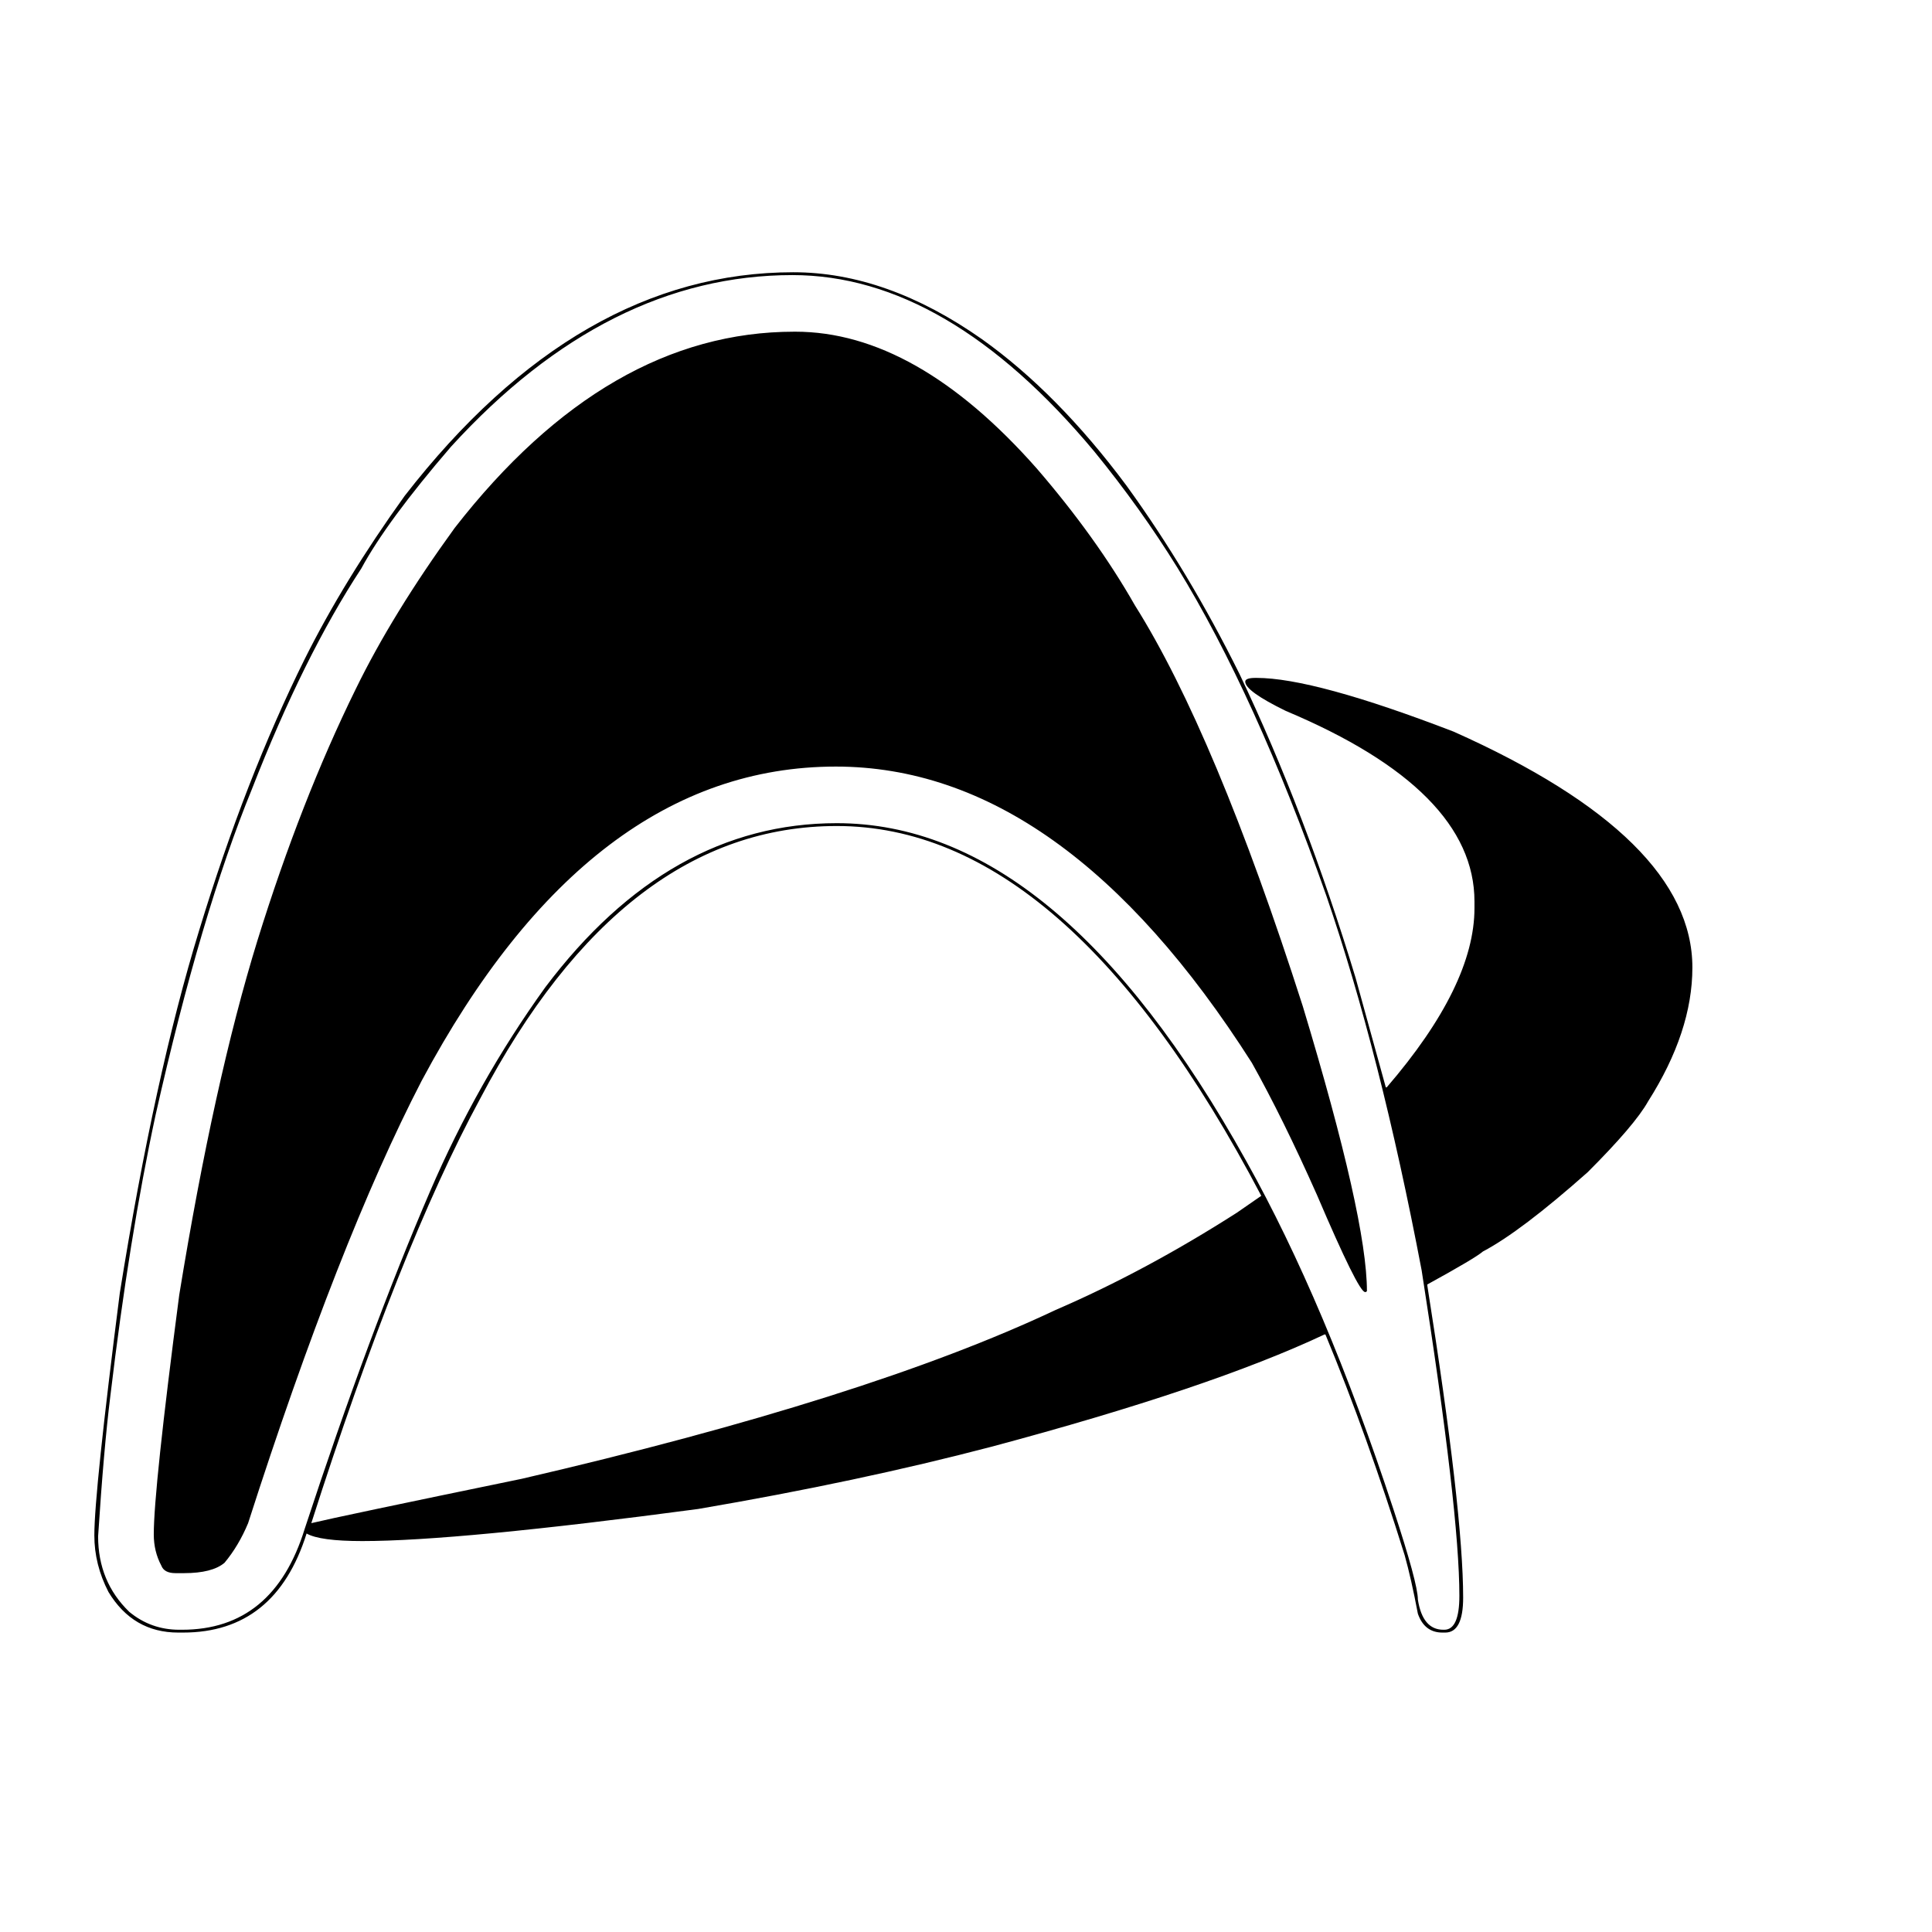 <svg xmlns="http://www.w3.org/2000/svg" xmlns:xlink="http://www.w3.org/1999/xlink" version="1.1" viewBox="0 -200 1000 1000"><g><path fill="currentColor" d="M410.645 859.082c32.227 0 64.779 -11.556 97.656 -34.668c26.042 -18.555 50.944 -43.783 74.707 -75.684c21.484 -29.622 41.016 -62.175 58.594 -97.656c22.787 -47.852 42.806 -100.26 60.059 -157.227l15.625 -56.641h0.488 c30.273 35.156 45.41 66.081 45.41 92.773v3.418c0 38.411 -32.552 71.289 -97.656 98.633c-13.997 6.836 -20.996 11.882 -20.996 15.137c0 1.302 1.79 1.953 5.371 1.953h0.488c19.857 0 53.874 -9.277 102.051 -27.832 c82.357 -36.784 123.535 -77.474 123.535 -122.07c0 -22.135 -7.65 -45.247 -22.949 -69.336c-4.557 -8.138 -14.974 -20.345 -31.25 -36.621c-23.112 -20.508 -41.178 -34.18 -54.199 -41.016c-2.604 -2.279 -12.207 -7.975 -28.809 -17.09 v-0.488c12.37 -78.125 18.555 -131.999 18.555 -161.621c0 -12.044 -3.092 -18.066 -9.277 -18.066h-1.465c-6.185 0 -10.417 3.255 -12.695 9.766c-2.279 12.044 -4.557 22.135 -6.836 30.273 c-13.021 41.667 -26.693 79.753 -41.016 114.258h-0.488c-39.388 -18.555 -96.842 -37.923 -172.363 -58.105c-45.898 -12.044 -96.517 -22.787 -151.855 -32.227c-83.008 -11.068 -140.951 -16.602 -173.828 -16.602 c-14.648 0 -24.251 1.302 -28.809 3.906c-10.742 -34.18 -32.064 -51.27 -63.965 -51.27h-2.441c-15.625 0 -27.669 6.999 -36.133 20.996c-4.883 9.44 -7.324 19.206 -7.324 29.297c0 14.974 4.395 56.803 13.184 125.488 c12.044 75.195 25.716 137.695 41.016 187.5c15.95 52.409 34.18 99.284 54.688 140.625c13.672 27.344 30.924 55.501 51.758 84.473c59.896 77.148 126.953 115.723 201.172 115.723zM50.781 204.785c0 -15.625 5.371 -28.646 16.113 -39.062 c7.487 -6.185 16.113 -9.277 25.879 -9.277h1.465c31.576 0 52.734 17.415 63.477 52.246c22.135 67.383 43.783 125.651 64.941 174.805c16.276 37.76 36.133 72.917 59.57 105.469c42.643 56.641 92.936 84.961 150.879 84.961 c76.497 0 147.135 -58.268 211.914 -174.805c27.344 -48.828 52.734 -108.887 76.172 -180.176c8.464 -25.716 12.695 -41.341 12.695 -46.875c1.628 -10.417 6.022 -15.625 13.184 -15.625h0.488c5.208 0 7.812 5.859 7.812 17.578 c0 29.297 -6.51 85.449 -19.531 168.457c-14.323 75.195 -30.762 139.811 -49.316 193.848c-24.414 69.336 -50.13 125.977 -77.148 169.922c-12.695 20.508 -27.018 40.527 -42.969 60.059c-50.781 60.872 -102.865 91.309 -156.25 91.309 c-63.802 0 -122.721 -29.622 -176.758 -88.867c-22.135 -25.716 -37.598 -46.712 -46.387 -62.988c-19.857 -30.273 -38.737 -68.359 -56.641 -114.258c-17.578 -42.969 -34.18 -99.121 -49.805 -168.457 c-9.115 -42.318 -16.927 -90.82 -23.438 -145.508c-2.279 -18.229 -4.395 -42.48 -6.348 -72.754zM411.133 828.32h0.488c41.667 0 83.333 -23.6 125 -70.801c20.508 -23.763 37.435 -47.363 50.781 -70.801 c27.669 -43.945 56.641 -113.118 86.914 -207.52c22.135 -73.242 33.203 -122.396 33.203 -147.461l-0.488 -0.488h-0.488c-2.279 0 -10.579 16.764 -24.902 50.293c-11.719 26.367 -22.949 49.154 -33.691 68.359 c-65.104 102.214 -136.882 153.32 -215.332 153.32c-84.961 0 -156.413 -54.199 -214.355 -162.598c-28.646 -55.339 -58.594 -131.673 -89.844 -229.004c-3.255 -7.812 -7.324 -14.648 -12.207 -20.508 c-4.232 -3.581 -11.23 -5.371 -20.996 -5.371h-4.395c-3.906 0 -6.348 1.302 -7.324 3.906c-2.604 4.883 -3.906 10.254 -3.906 16.113c0 15.625 4.395 56.966 13.184 124.023c12.044 73.893 25.553 135.091 40.527 183.594 c14.974 48.177 31.901 91.471 50.781 129.883c12.695 26.042 29.785 53.874 51.27 83.496c52.734 67.708 111.328 101.562 175.781 101.562zM161.133 211.621c9.44 2.279 45.736 9.928 108.887 22.949c119.466 27.669 211.589 56.803 276.367 87.402 c30.924 13.346 62.175 30.111 93.75 50.293l12.695 8.789c-67.057 127.604 -140.299 191.406 -219.727 191.406c-73.568 0 -135.091 -47.038 -184.57 -141.113c-27.995 -51.758 -57.129 -125 -87.402 -219.727z" transform="matrix(1 0 0 -1 0 800)"/></g></svg>